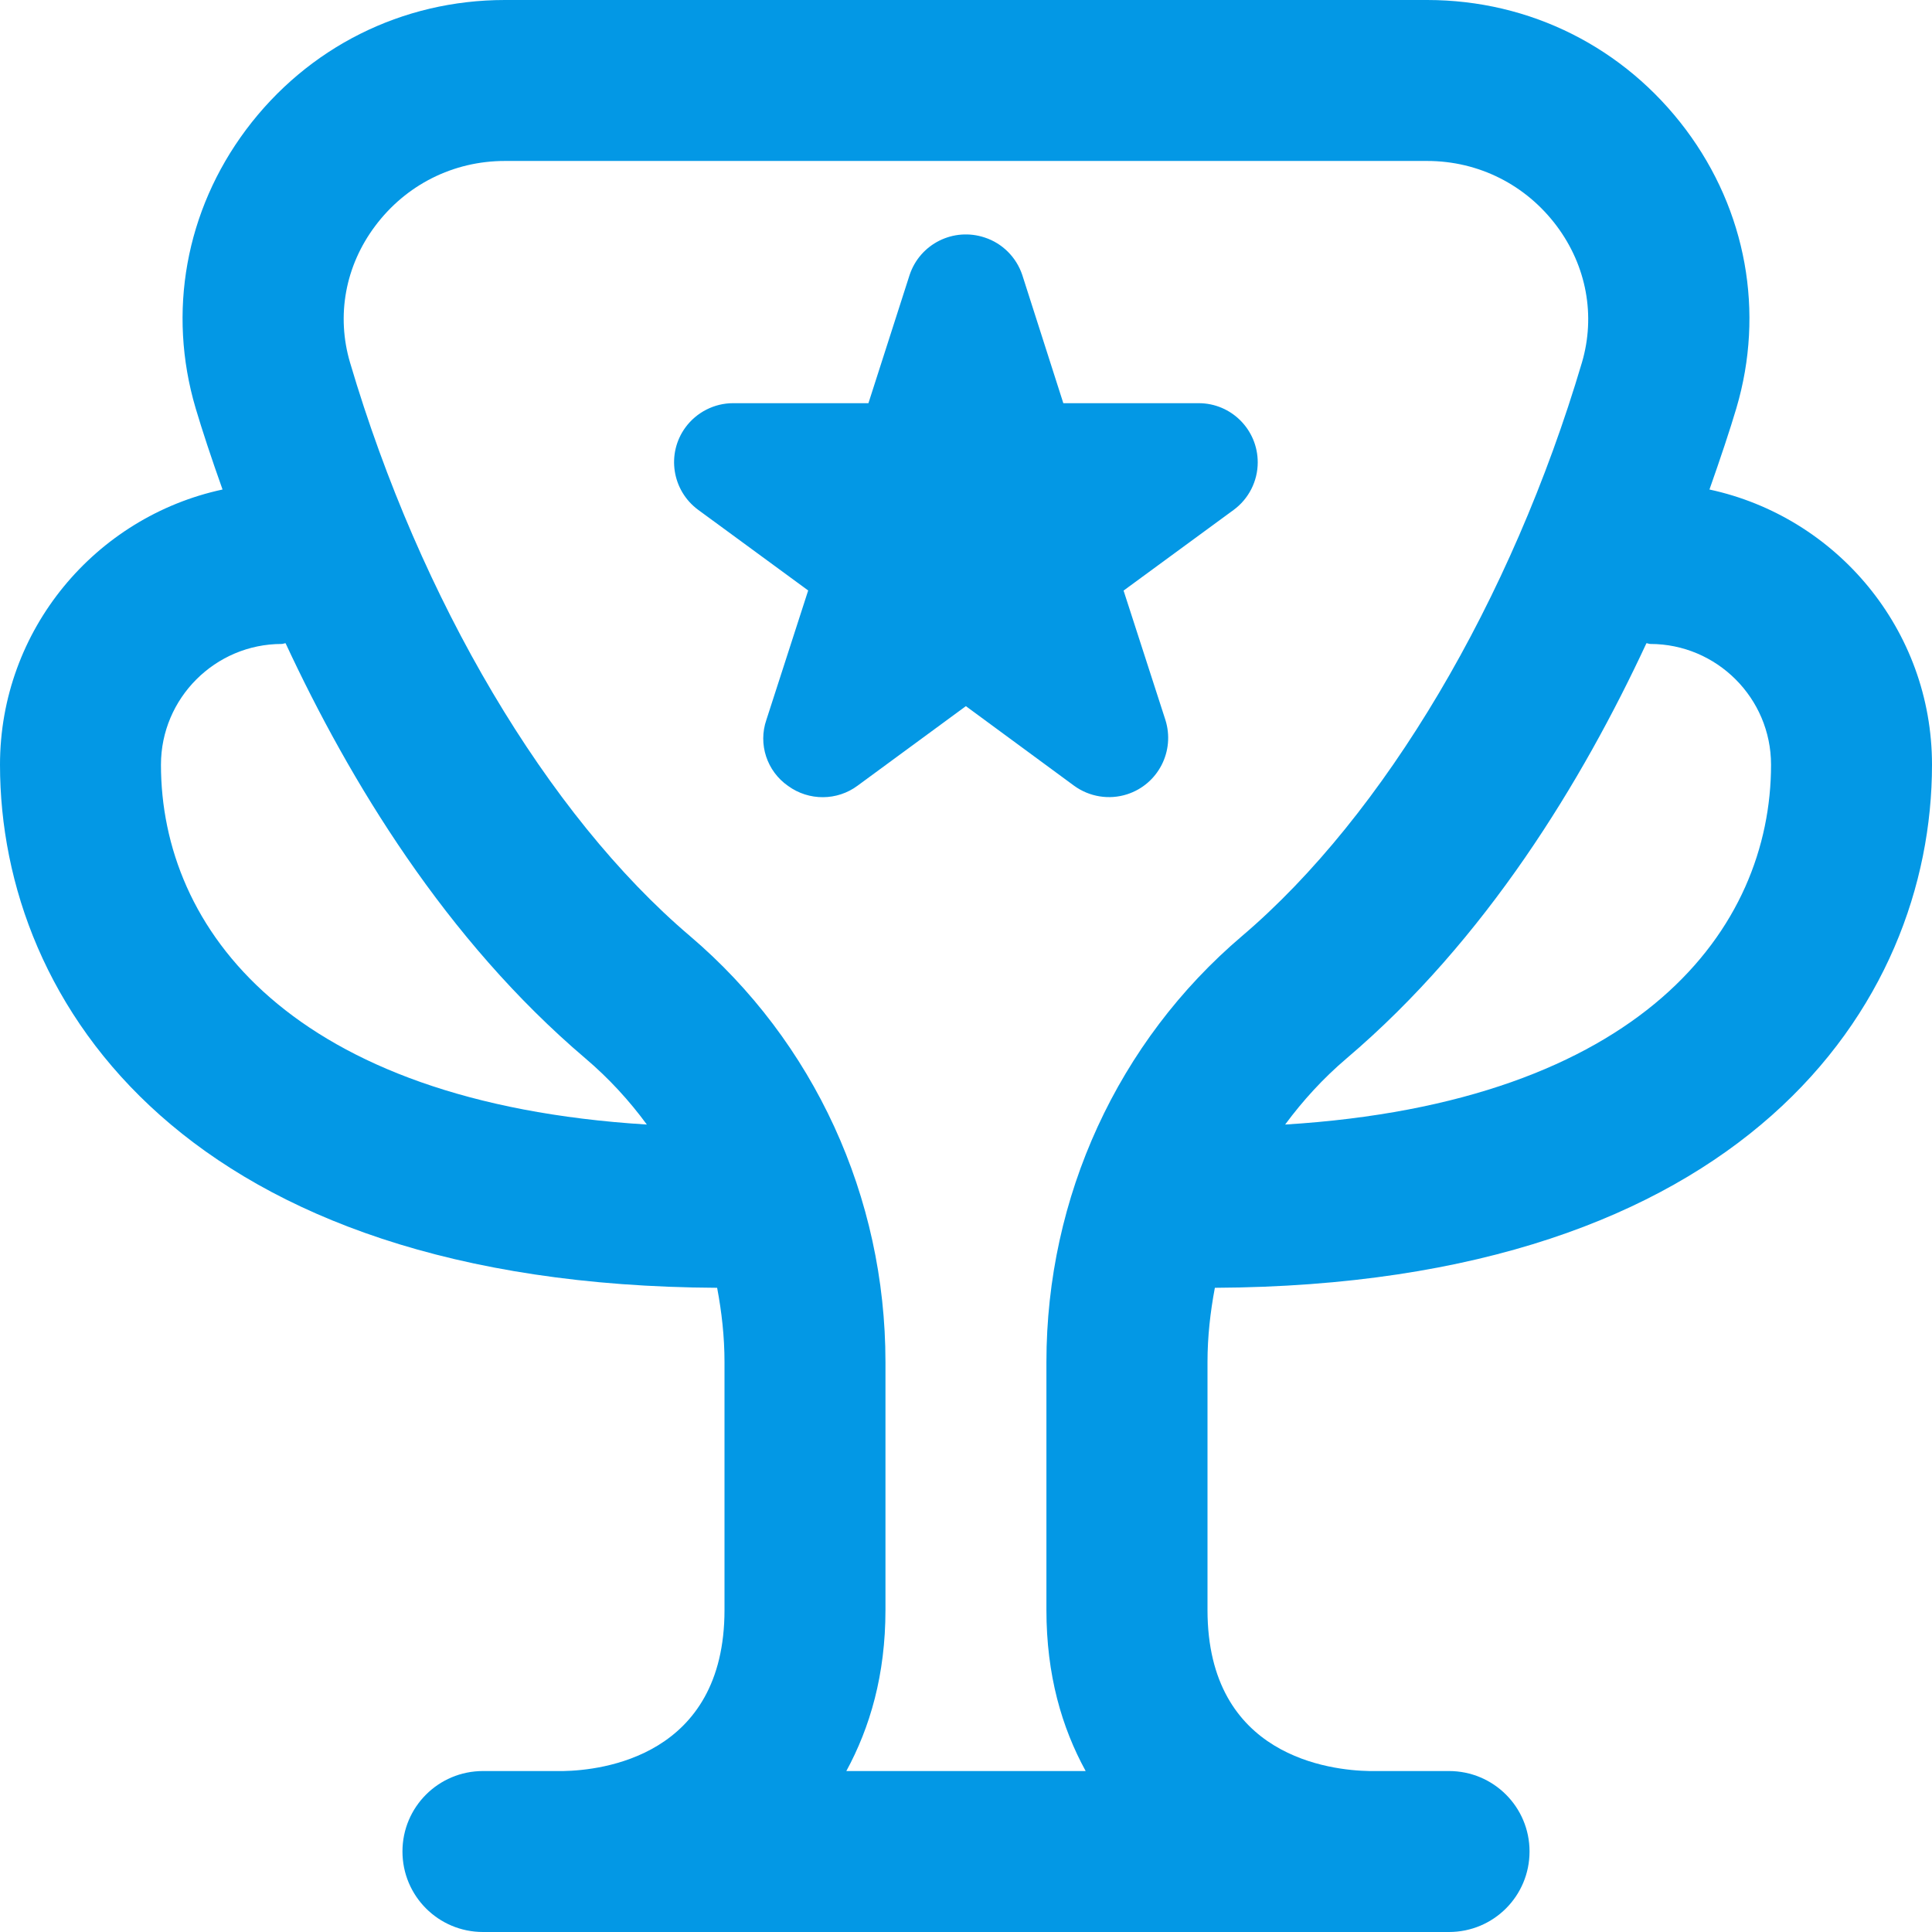 <svg width="16" height="16" viewBox="0 0 16 16" fill="none" xmlns="http://www.w3.org/2000/svg">
<g clip-path="url(#clip0_337_1430)">
<path d="M10.061 10.665C14.441 10.643 16 8.323 16 6.333C16 5.215 15.209 4.28 14.157 4.054C14.248 3.796 14.327 3.559 14.38 3.38C14.615 2.585 14.463 1.744 13.962 1.074C13.451 0.392 12.671 0 11.819 0H4.181C3.329 0 2.548 0.392 2.037 1.075C1.537 1.745 1.385 2.585 1.62 3.38C1.673 3.559 1.751 3.796 1.843 4.054C0.791 4.28 0 5.215 0 6.333C0 8.323 1.559 10.643 5.939 10.665C5.977 10.866 6 11.071 6 11.28V13.333C6 14.551 4.976 14.661 4.667 14.667H4C3.631 14.667 3.333 14.965 3.333 15.333C3.333 15.702 3.631 16 4 16H12C12.369 16 12.667 15.702 12.667 15.333C12.667 14.965 12.369 14.667 12 14.667H11.339C11.024 14.661 10 14.551 10 13.333V11.28C10 11.071 10.023 10.866 10.061 10.665ZM13.667 5.333C14.218 5.333 14.667 5.782 14.667 6.333C14.667 7.689 13.594 9.131 10.643 9.313C10.79 9.114 10.959 8.929 11.151 8.766C12.31 7.781 13.106 6.464 13.635 5.327C13.647 5.327 13.655 5.333 13.667 5.333ZM1.333 6.333C1.333 5.782 1.782 5.333 2.333 5.333C2.345 5.333 2.354 5.327 2.365 5.327C2.894 6.464 3.689 7.78 4.849 8.766C5.041 8.929 5.21 9.113 5.357 9.313C2.406 9.131 1.333 7.689 1.333 6.333ZM7.009 14.667C7.205 14.306 7.333 13.871 7.333 13.333V11.28C7.333 9.913 6.743 8.627 5.713 7.751C4.533 6.748 3.481 4.973 2.899 3.003C2.784 2.614 2.859 2.203 3.106 1.873C3.362 1.53 3.754 1.333 4.181 1.333H11.819C12.245 1.333 12.637 1.53 12.893 1.873C13.139 2.203 13.215 2.614 13.101 3.002C12.517 4.973 11.465 6.748 10.287 7.751C9.257 8.626 8.666 9.913 8.666 11.28V13.333C8.666 13.871 8.793 14.306 8.991 14.667H7.009ZM6.527 6.509C6.351 6.387 6.277 6.163 6.347 5.961L6.693 4.89L5.783 4.223C5.565 4.063 5.517 3.757 5.677 3.539C5.769 3.414 5.916 3.339 6.071 3.339H7.192L7.533 2.277C7.619 2.019 7.897 1.881 8.155 1.967C8.302 2.015 8.417 2.131 8.466 2.277L8.806 3.339H9.927C10.197 3.339 10.416 3.558 10.416 3.829C10.416 3.985 10.341 4.132 10.215 4.224L9.305 4.891L9.651 5.961C9.733 6.219 9.592 6.495 9.334 6.578C9.185 6.626 9.021 6.599 8.895 6.507L7.999 5.848L7.103 6.506C6.933 6.633 6.699 6.634 6.527 6.509Z" fill="#0398E5"/>
</g>
<defs>
<clipPath id="clip0_337_1430">
<rect width="16" height="16" fill="white"/>
</clipPath>
</defs>
</svg>
